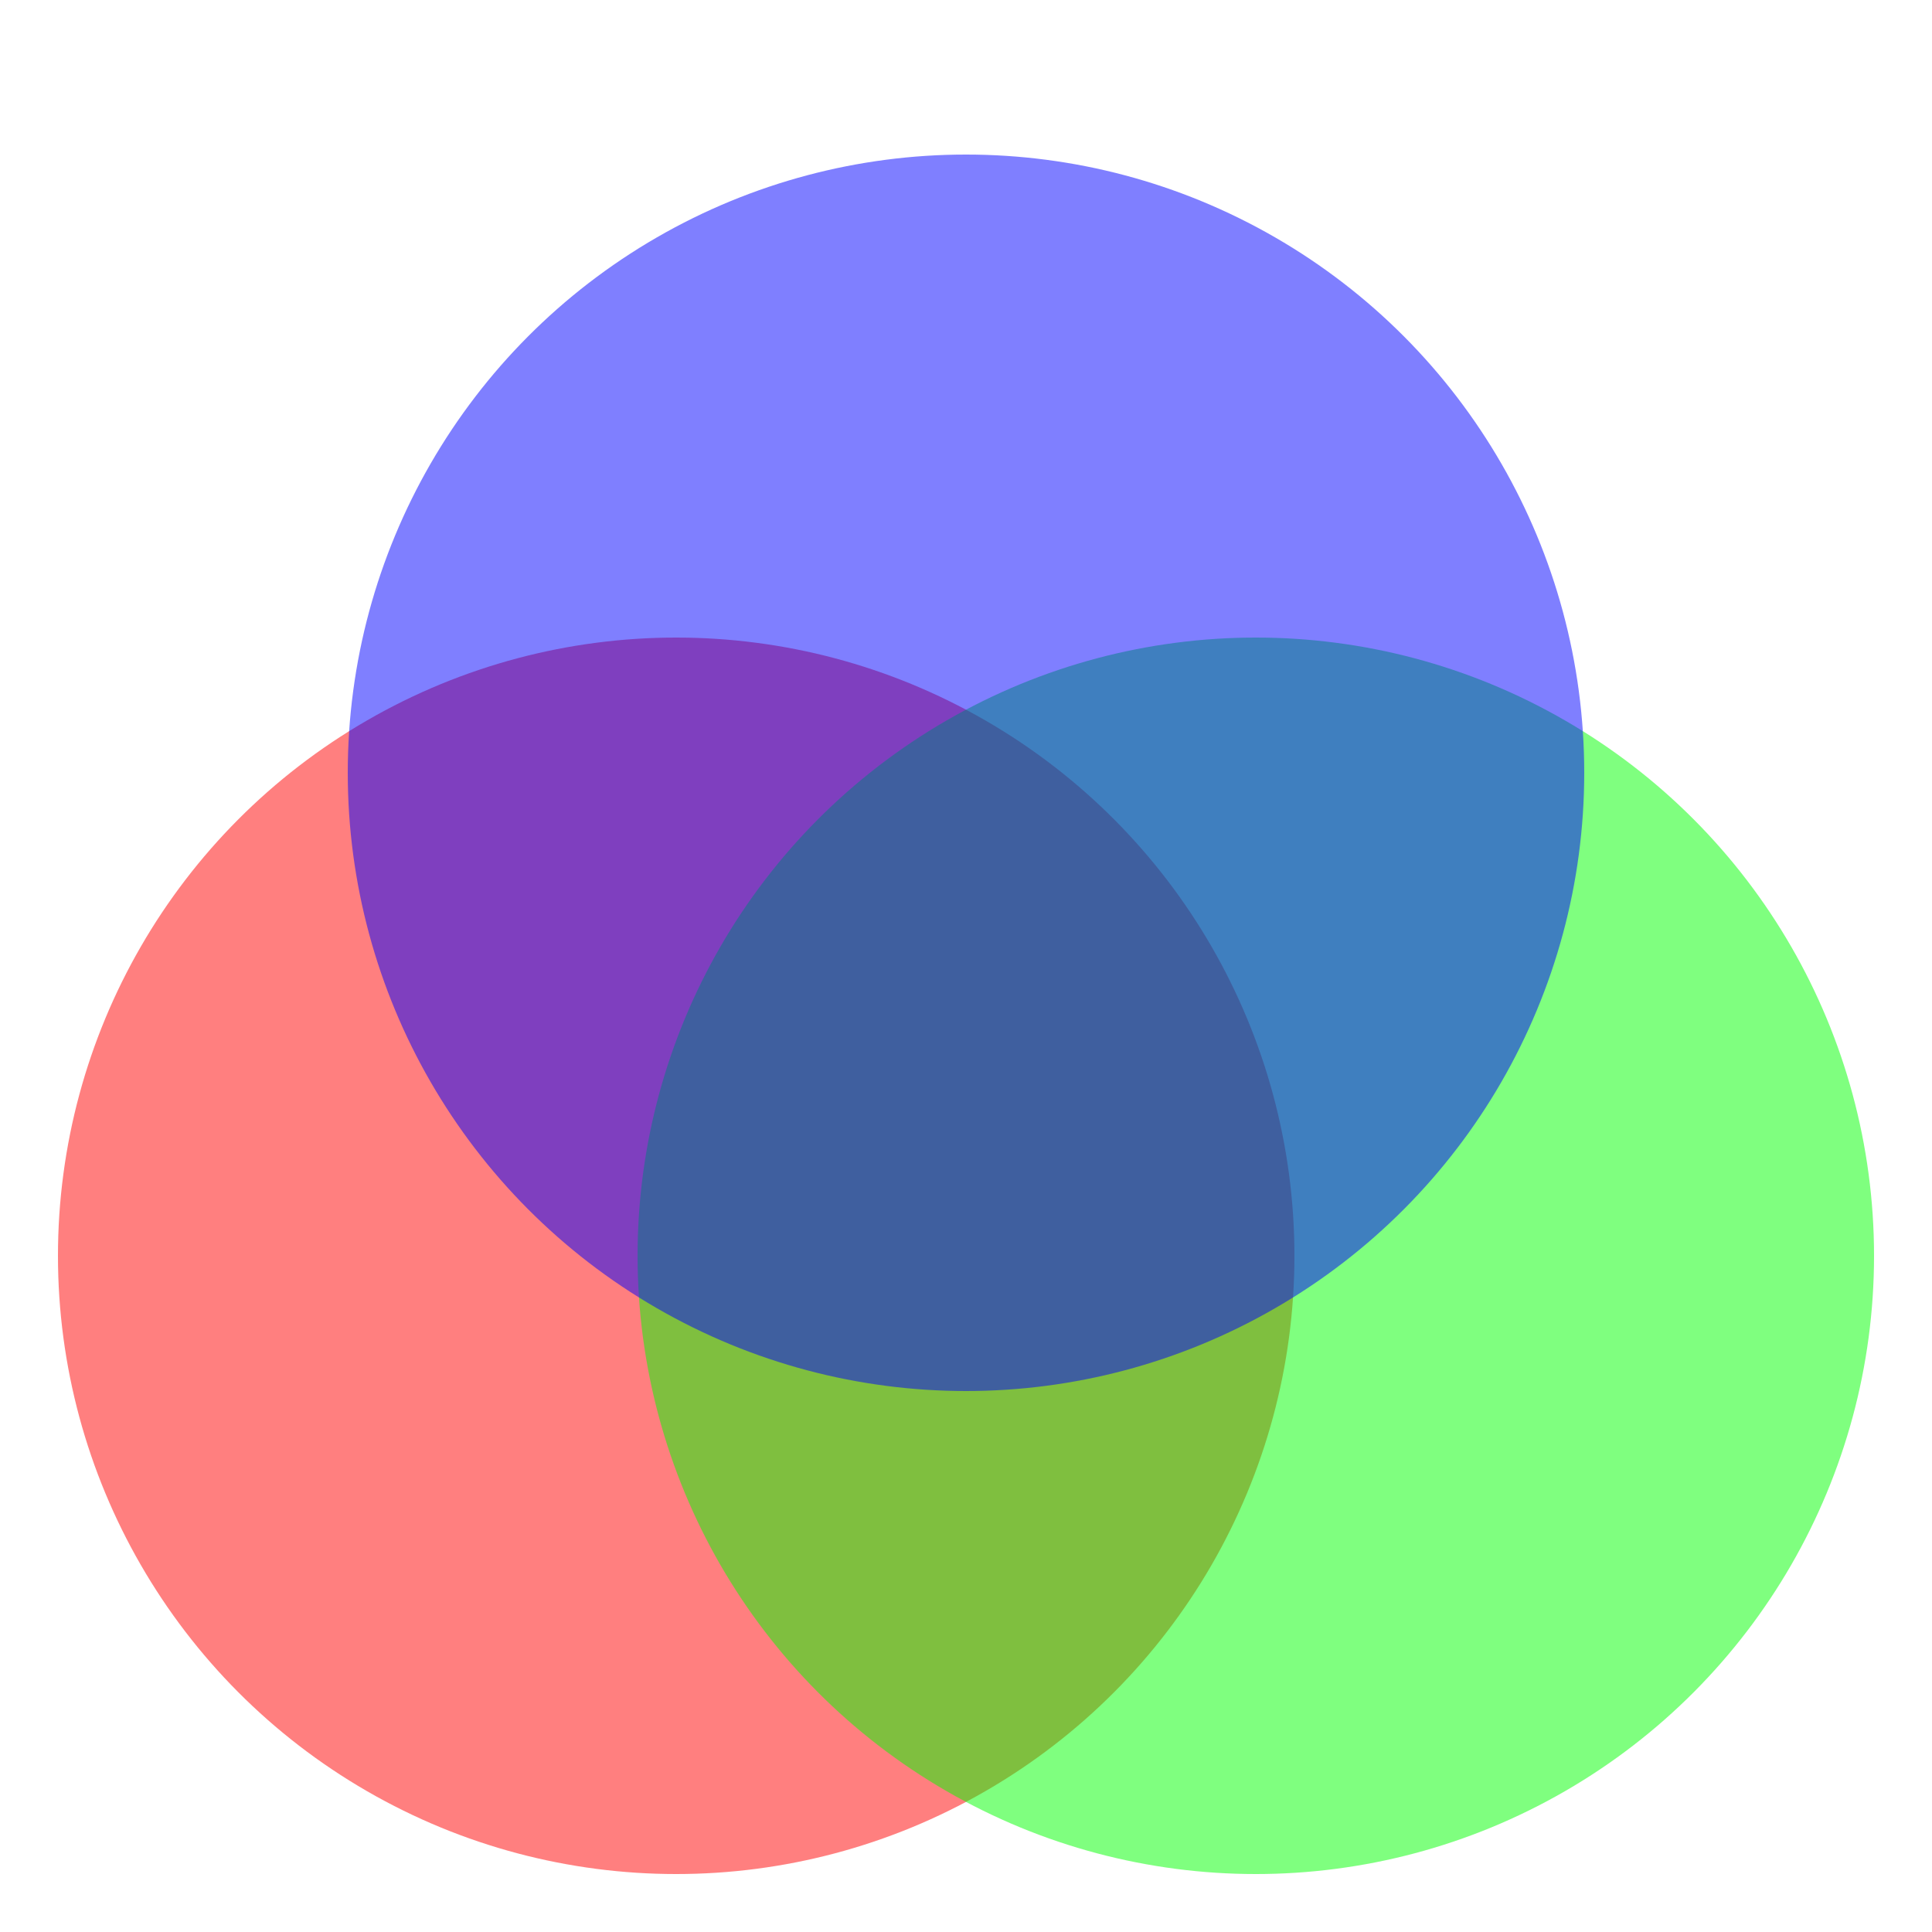 <svg id='svg1' viewBox='0 0 100 100' xmlns='http://www.w3.org/2000/svg' width='100' height='100'>
  <!--<rect width="100" height="100" style="fill:#FFF" />-->
  <circle r="32" cx="35" cy="65" fill="#F00" opacity="0.5"/>
  <circle r="32" cx="65" cy="65" fill="#0F0" opacity="0.5"/>
  <circle r="32" cx="50" cy="40" fill="#00F" opacity="0.5"/>
</svg>